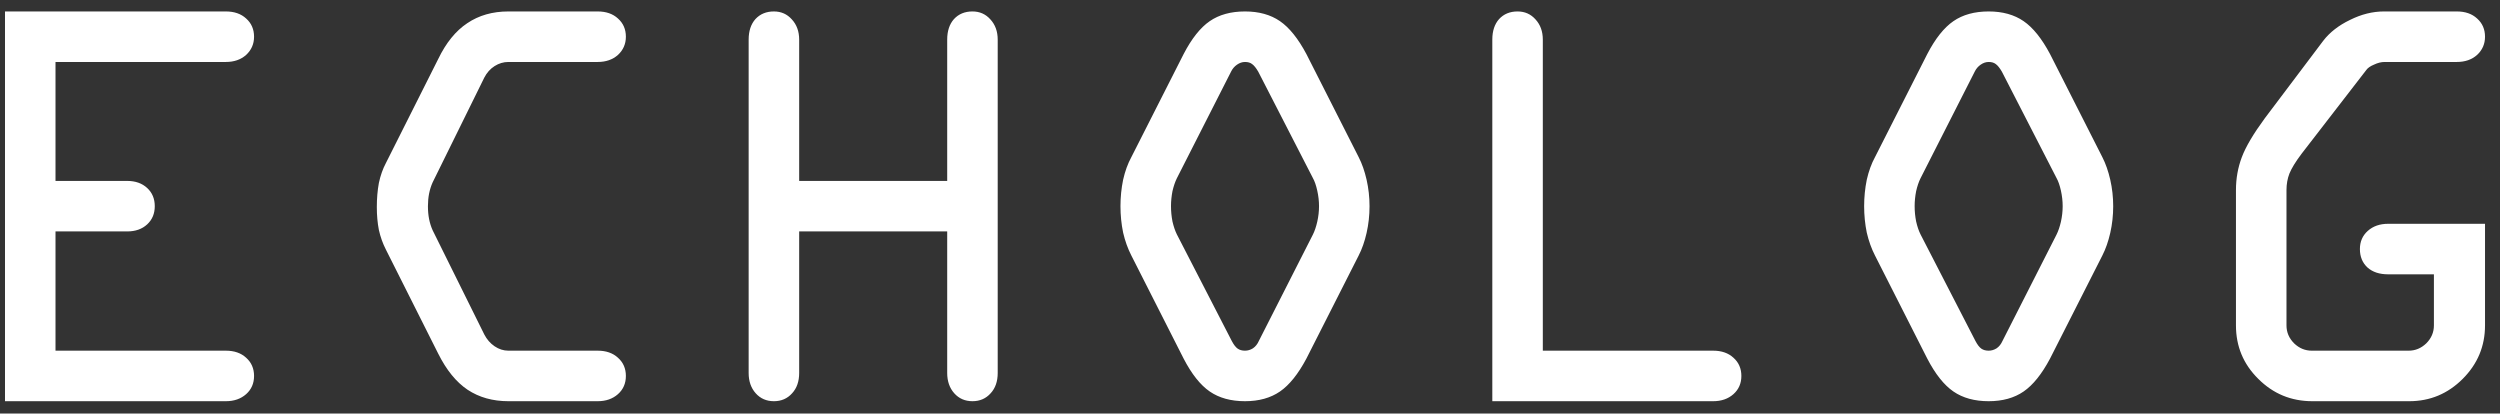 <svg width="133" height="22" viewBox="0 0 133 22" fill="none" xmlns="http://www.w3.org/2000/svg">
<rect x="0" y="0" width="133" height="22" fill="#333333" stroke="none"/>
<path d="M0.266 0.609H12.016C12.463 0.609 12.823 0.734 13.094 0.984C13.375 1.234 13.516 1.557 13.516 1.953C13.516 2.339 13.375 2.661 13.094 2.922C12.812 3.172 12.453 3.297 12.016 3.297H2.953V9.625H6.766C7.203 9.625 7.557 9.75 7.828 10C8.099 10.25 8.234 10.573 8.234 10.969C8.234 11.365 8.099 11.688 7.828 11.938C7.557 12.188 7.203 12.312 6.766 12.312H2.953V18.656H12.016C12.463 18.656 12.823 18.781 13.094 19.031C13.375 19.281 13.516 19.604 13.516 20C13.516 20.396 13.375 20.719 13.094 20.969C12.812 21.219 12.453 21.344 12.016 21.344H0.266V0.609ZM27.047 21.344C26.213 21.344 25.49 21.141 24.875 20.734C24.271 20.328 23.75 19.688 23.312 18.812L20.531 13.281C20.365 12.958 20.24 12.609 20.156 12.234C20.083 11.859 20.047 11.453 20.047 11.016C20.047 10.557 20.083 10.13 20.156 9.734C20.24 9.339 20.365 8.984 20.531 8.672L23.312 3.141C23.729 2.276 24.245 1.641 24.859 1.234C25.474 0.818 26.203 0.609 27.047 0.609H31.797C32.245 0.609 32.604 0.734 32.875 0.984C33.156 1.234 33.297 1.557 33.297 1.953C33.297 2.339 33.156 2.661 32.875 2.922C32.594 3.172 32.234 3.297 31.797 3.297H27.047C26.787 3.297 26.542 3.37 26.312 3.516C26.083 3.661 25.901 3.865 25.766 4.125L23.016 9.703C22.932 9.891 22.87 10.088 22.828 10.297C22.787 10.505 22.766 10.729 22.766 10.969C22.766 11.219 22.787 11.448 22.828 11.656C22.87 11.865 22.932 12.062 23.016 12.25L25.766 17.797C25.901 18.057 26.083 18.266 26.312 18.422C26.542 18.578 26.787 18.656 27.047 18.656H31.797C32.245 18.656 32.604 18.781 32.875 19.031C33.156 19.281 33.297 19.604 33.297 20C33.297 20.396 33.156 20.719 32.875 20.969C32.594 21.219 32.234 21.344 31.797 21.344H27.047ZM42.516 2.109V9.625H50.391V2.109C50.391 1.651 50.51 1.286 50.75 1.016C51 0.745 51.328 0.609 51.734 0.609C52.12 0.609 52.438 0.75 52.688 1.031C52.948 1.312 53.078 1.672 53.078 2.109V19.844C53.078 20.292 52.953 20.651 52.703 20.922C52.453 21.203 52.13 21.344 51.734 21.344C51.339 21.344 51.016 21.203 50.766 20.922C50.516 20.641 50.391 20.281 50.391 19.844V12.312H42.516V19.844C42.516 20.292 42.391 20.651 42.141 20.922C41.891 21.203 41.568 21.344 41.172 21.344C40.776 21.344 40.453 21.203 40.203 20.922C39.953 20.641 39.828 20.281 39.828 19.844V2.109C39.828 1.651 39.948 1.286 40.188 1.016C40.438 0.745 40.766 0.609 41.172 0.609C41.557 0.609 41.875 0.75 42.125 1.031C42.385 1.312 42.516 1.672 42.516 2.109ZM66.938 3.812C66.823 3.615 66.713 3.479 66.609 3.406C66.516 3.333 66.391 3.297 66.234 3.297C66.088 3.297 65.948 3.344 65.812 3.438C65.677 3.531 65.573 3.651 65.5 3.797L62.609 9.484C62.516 9.672 62.438 9.901 62.375 10.172C62.323 10.443 62.297 10.708 62.297 10.969C62.297 11.24 62.323 11.51 62.375 11.781C62.438 12.052 62.516 12.281 62.609 12.469L65.531 18.141C65.635 18.338 65.74 18.474 65.844 18.547C65.948 18.62 66.078 18.656 66.234 18.656C66.38 18.656 66.521 18.615 66.656 18.531C66.792 18.438 66.896 18.307 66.969 18.141L69.844 12.484C69.938 12.297 70.016 12.068 70.078 11.797C70.141 11.516 70.172 11.24 70.172 10.969C70.172 10.698 70.141 10.422 70.078 10.141C70.016 9.859 69.938 9.635 69.844 9.469L66.938 3.812ZM69.5 2.875L72.281 8.359C72.458 8.703 72.599 9.104 72.703 9.562C72.807 10.021 72.859 10.49 72.859 10.969C72.859 11.458 72.807 11.932 72.703 12.391C72.599 12.849 72.458 13.25 72.281 13.594L69.5 19.078C69.062 19.901 68.594 20.484 68.094 20.828C67.594 21.172 66.974 21.344 66.234 21.344C65.484 21.344 64.859 21.172 64.359 20.828C63.859 20.484 63.396 19.901 62.969 19.078L60.188 13.594C60 13.229 59.854 12.823 59.75 12.375C59.656 11.917 59.609 11.448 59.609 10.969C59.609 10.49 59.656 10.021 59.75 9.562C59.854 9.104 60 8.703 60.188 8.359L62.969 2.875C63.396 2.052 63.859 1.469 64.359 1.125C64.859 0.781 65.484 0.609 66.234 0.609C66.974 0.609 67.594 0.781 68.094 1.125C68.594 1.469 69.062 2.052 69.5 2.875ZM82.078 2.109V18.656H91.141C91.588 18.656 91.948 18.781 92.219 19.031C92.5 19.281 92.641 19.604 92.641 20C92.641 20.396 92.5 20.719 92.219 20.969C91.938 21.219 91.578 21.344 91.141 21.344H79.391V2.109C79.391 1.651 79.51 1.286 79.75 1.016C80 0.745 80.328 0.609 80.734 0.609C81.12 0.609 81.438 0.75 81.688 1.031C81.948 1.312 82.078 1.672 82.078 2.109ZM106.5 3.812C106.385 3.615 106.276 3.479 106.172 3.406C106.078 3.333 105.953 3.297 105.797 3.297C105.651 3.297 105.51 3.344 105.375 3.438C105.24 3.531 105.135 3.651 105.062 3.797L102.172 9.484C102.078 9.672 102 9.901 101.938 10.172C101.885 10.443 101.859 10.708 101.859 10.969C101.859 11.24 101.885 11.51 101.938 11.781C102 12.052 102.078 12.281 102.172 12.469L105.094 18.141C105.198 18.338 105.302 18.474 105.406 18.547C105.51 18.62 105.641 18.656 105.797 18.656C105.943 18.656 106.083 18.615 106.219 18.531C106.354 18.438 106.458 18.307 106.531 18.141L109.406 12.484C109.5 12.297 109.578 12.068 109.641 11.797C109.703 11.516 109.734 11.24 109.734 10.969C109.734 10.698 109.703 10.422 109.641 10.141C109.578 9.859 109.5 9.635 109.406 9.469L106.5 3.812ZM109.062 2.875L111.844 8.359C112.021 8.703 112.161 9.104 112.266 9.562C112.37 10.021 112.422 10.49 112.422 10.969C112.422 11.458 112.37 11.932 112.266 12.391C112.161 12.849 112.021 13.25 111.844 13.594L109.062 19.078C108.625 19.901 108.156 20.484 107.656 20.828C107.156 21.172 106.536 21.344 105.797 21.344C105.047 21.344 104.422 21.172 103.922 20.828C103.422 20.484 102.958 19.901 102.531 19.078L99.75 13.594C99.562 13.229 99.417 12.823 99.312 12.375C99.219 11.917 99.172 11.448 99.172 10.969C99.172 10.49 99.219 10.021 99.312 9.562C99.417 9.104 99.562 8.703 99.75 8.359L102.531 2.875C102.958 2.052 103.422 1.469 103.922 1.125C104.422 0.781 105.047 0.609 105.797 0.609C106.536 0.609 107.156 0.781 107.656 1.125C108.156 1.469 108.625 2.052 109.062 2.875ZM126.828 0.609H130.703C131.151 0.609 131.51 0.734 131.781 0.984C132.062 1.234 132.203 1.557 132.203 1.953C132.203 2.339 132.062 2.661 131.781 2.922C131.5 3.172 131.141 3.297 130.703 3.297H126.859C126.682 3.297 126.495 3.344 126.297 3.438C126.099 3.521 125.964 3.615 125.891 3.719L122.438 8.188C122.125 8.604 121.911 8.953 121.797 9.234C121.693 9.505 121.641 9.797 121.641 10.109V17.312C121.641 17.677 121.776 17.995 122.047 18.266C122.318 18.526 122.63 18.656 122.984 18.656H128.141C128.495 18.656 128.807 18.526 129.078 18.266C129.349 17.995 129.484 17.677 129.484 17.312V14.594H127.047C126.589 14.594 126.224 14.474 125.953 14.234C125.682 13.984 125.547 13.656 125.547 13.25C125.547 12.854 125.688 12.531 125.969 12.281C126.25 12.031 126.609 11.906 127.047 11.906H132.203V17.312C132.203 18.417 131.807 19.365 131.016 20.156C130.224 20.948 129.276 21.344 128.172 21.344H123.016C121.891 21.344 120.932 20.948 120.141 20.156C119.349 19.375 118.953 18.427 118.953 17.312V10.109C118.953 9.495 119.057 8.911 119.266 8.359C119.474 7.807 119.88 7.12 120.484 6.297L123.594 2.172C123.938 1.724 124.411 1.354 125.016 1.062C125.62 0.76 126.224 0.609 126.828 0.609Z" fill="white"/>
</svg>
